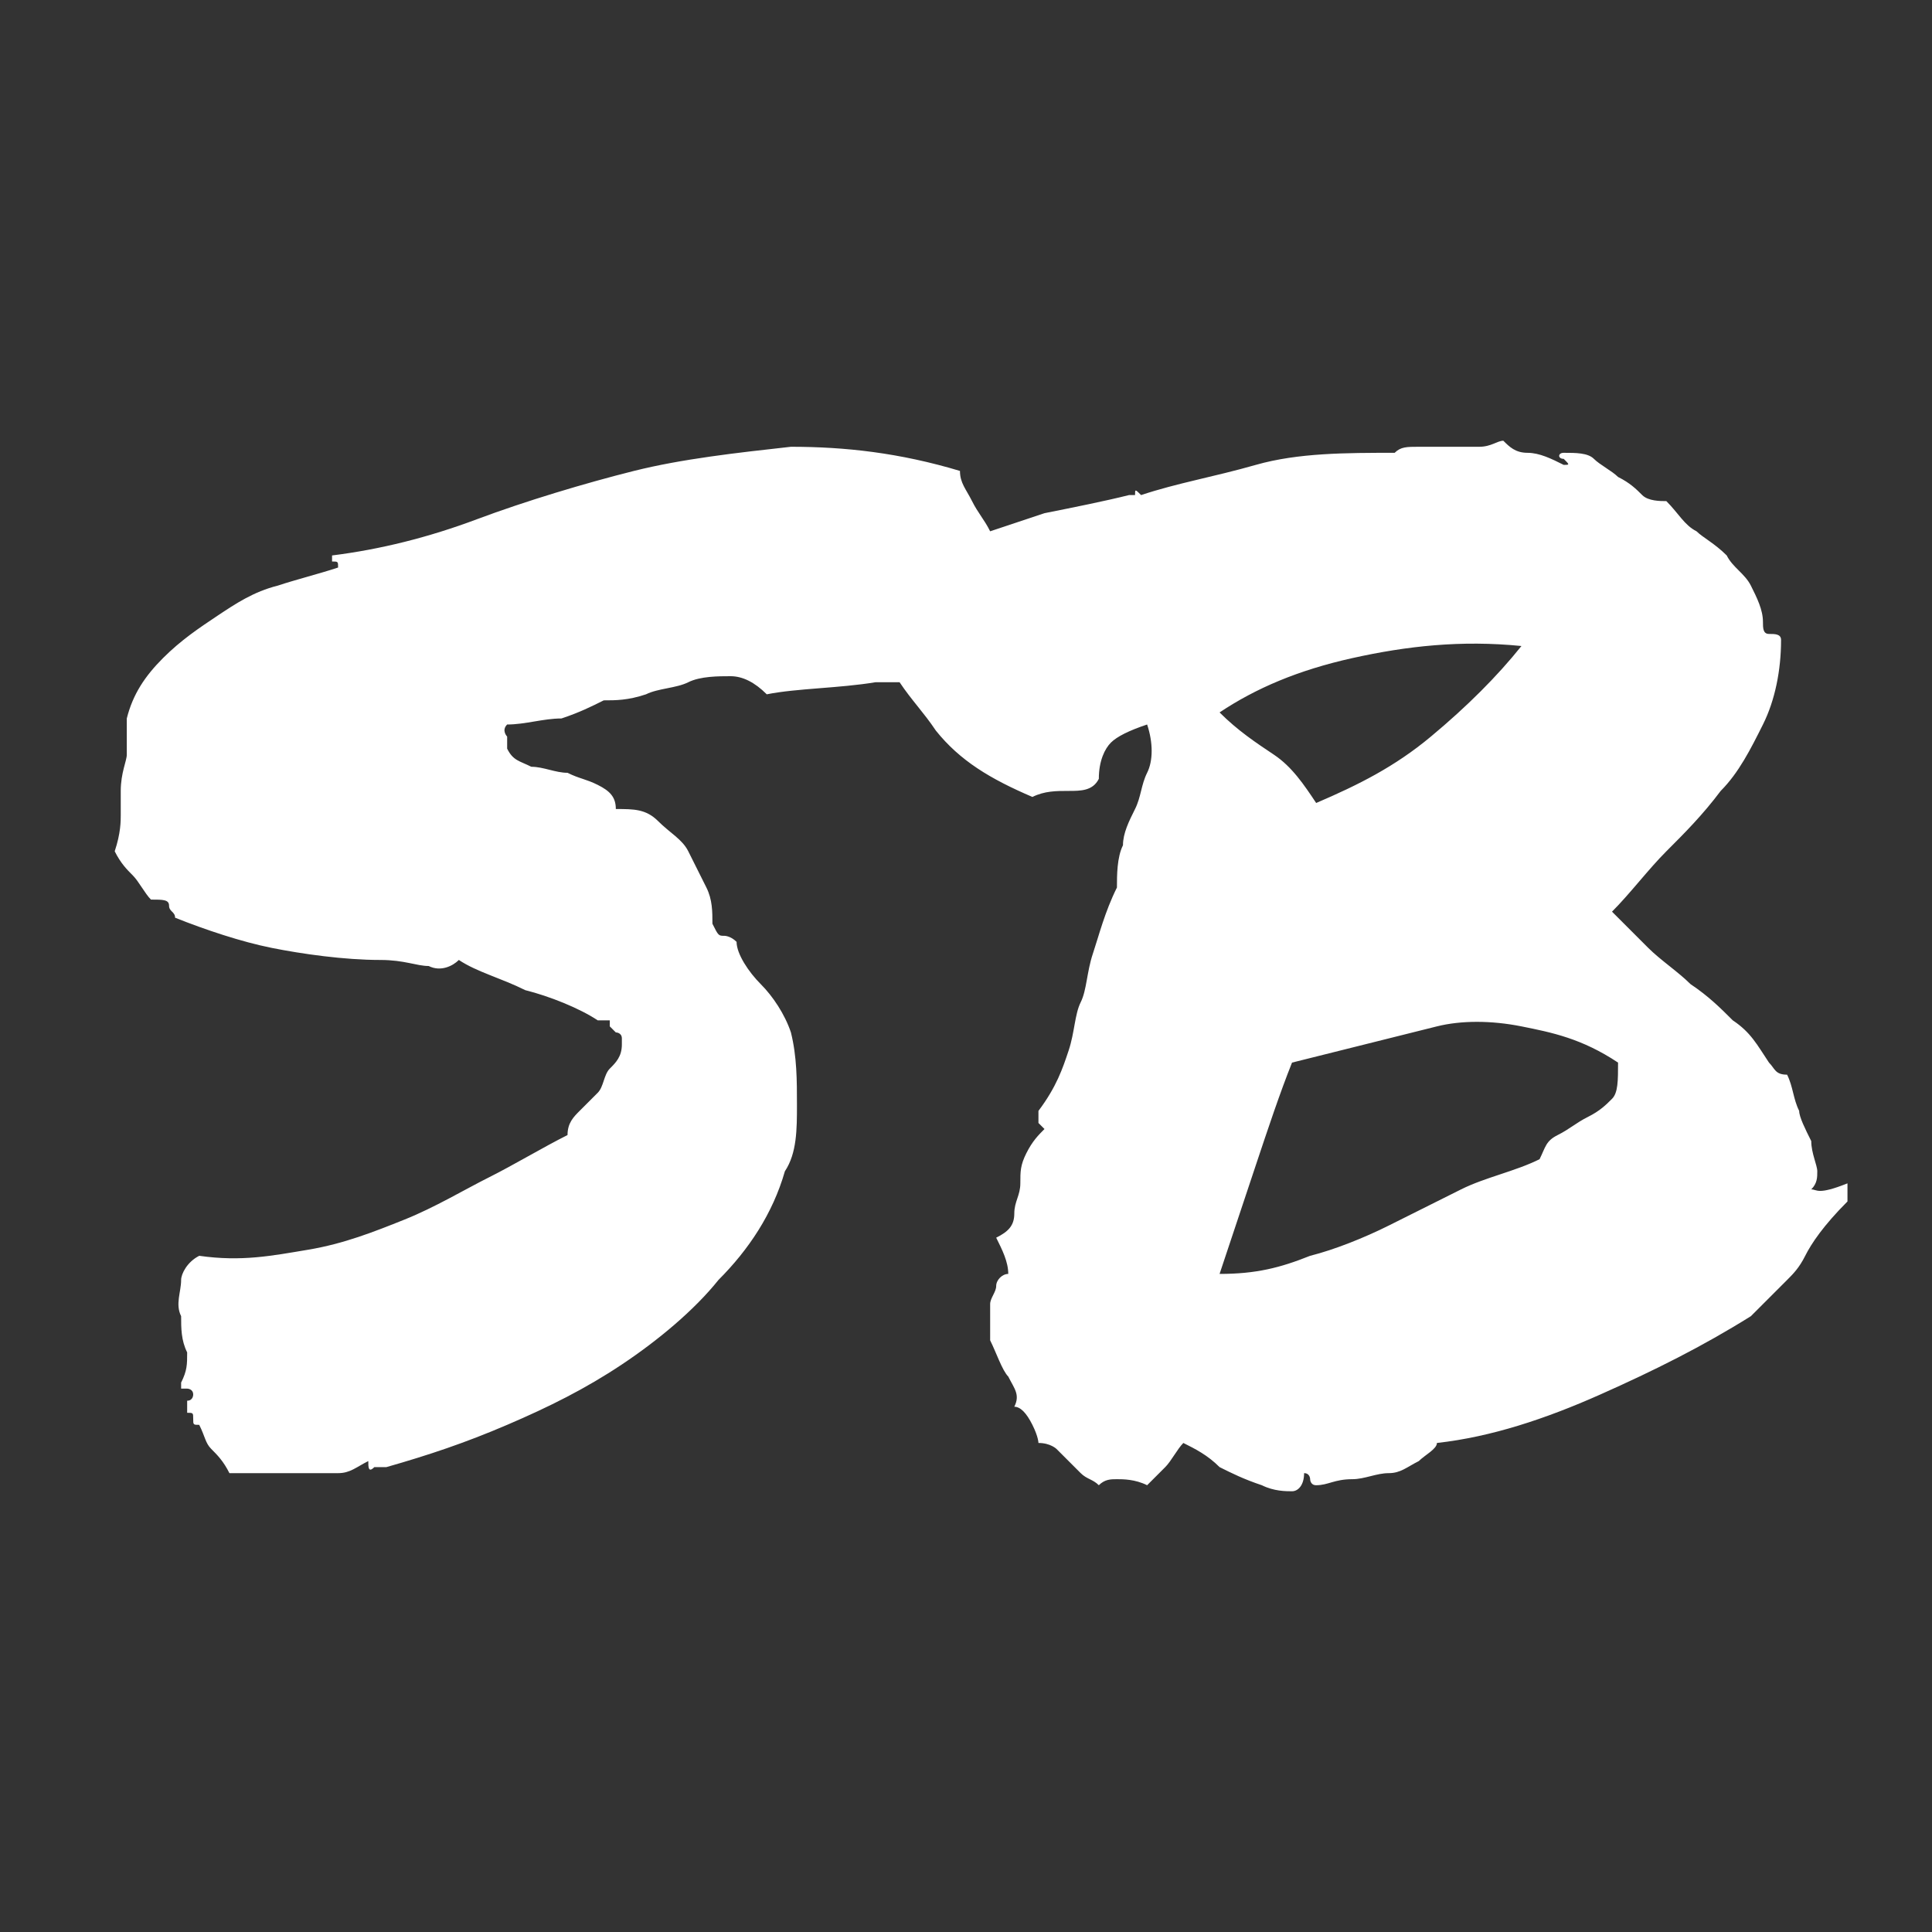 <?xml version="1.0" encoding="utf-8"?>
<!-- Generator: Adobe Illustrator 26.0.2, SVG Export Plug-In . SVG Version: 6.00 Build 0)  -->
<svg version="1.2" baseProfile="tiny" id="Layer_1" xmlns="http://www.w3.org/2000/svg" xmlns:xlink="http://www.w3.org/1999/xlink"
	 x="0px" y="0px" viewBox="0 0 32 32" overflow="visible" xml:space="preserve">
<rect x="0" y="0" width="32" height="32" fill="#333333" stroke="none"/>
<path fill="#FFFFFF" d="M30,19.7c0.1-0.1,0.1-0.2,0.1-0.3c0-0.1-0.1-0.3-0.1-0.5c-0.1-0.2-0.2-0.4-0.2-0.5c-0.1-0.2-0.1-0.4-0.2-0.6
	c-0.2,0-0.2-0.1-0.3-0.2c-0.2-0.3-0.3-0.5-0.6-0.7c-0.2-0.2-0.4-0.4-0.7-0.6c-0.2-0.2-0.5-0.4-0.7-0.6c-0.2-0.2-0.4-0.4-0.6-0.6
	c0.3-0.3,0.6-0.7,0.9-1c0.3-0.3,0.6-0.6,0.9-1c0.3-0.3,0.5-0.7,0.7-1.1c0.2-0.4,0.3-0.9,0.3-1.4c0-0.1-0.1-0.1-0.2-0.1
	c-0.1,0-0.1-0.1-0.1-0.2c0-0.2-0.1-0.4-0.2-0.6c-0.1-0.2-0.3-0.3-0.4-0.5c-0.2-0.2-0.4-0.3-0.5-0.4c-0.2-0.1-0.3-0.3-0.5-0.5
	c-0.1,0-0.3,0-0.4-0.1c-0.1-0.1-0.2-0.2-0.4-0.3c-0.1-0.1-0.3-0.2-0.4-0.3s-0.3-0.1-0.5-0.1c-0.1,0-0.1,0.1,0,0.1
	c0.1,0.1,0.1,0.1,0,0.1c-0.2-0.1-0.4-0.2-0.6-0.2c-0.2,0-0.3-0.1-0.4-0.2c-0.1,0-0.2,0.1-0.4,0.1c-0.2,0-0.3,0-0.5,0s-0.3,0-0.5,0
	c-0.2,0-0.3,0-0.4,0.1c-0.8,0-1.6,0-2.3,0.2c-0.7,0.2-1.3,0.3-1.9,0.5c-0.1-0.1-0.1-0.1-0.1,0c0,0,0,0-0.1,0
	c-0.4,0.1-0.9,0.2-1.4,0.3c-0.3,0.1-0.6,0.2-0.9,0.3c-0.1-0.2-0.2-0.3-0.3-0.5c-0.1-0.2-0.2-0.3-0.2-0.5c-1-0.3-1.9-0.4-2.8-0.4
	c-0.9,0.1-1.8,0.2-2.6,0.4S8.7,8.3,7.9,8.6C7.1,8.9,6.3,9.1,5.5,9.2c0,0.1,0,0.1,0,0.1c0.1,0,0.1,0,0.1,0.1c-0.3,0.1-0.7,0.2-1,0.3
	c-0.4,0.1-0.7,0.3-1,0.5c-0.3,0.2-0.6,0.4-0.9,0.7c-0.3,0.3-0.5,0.6-0.6,1c0,0.2,0,0.4,0,0.6c0,0.1-0.1,0.3-0.1,0.6
	C2,13.2,2,13.4,2,13.5c0,0.1,0,0.3-0.1,0.6c0.1,0.2,0.2,0.3,0.3,0.4c0.1,0.1,0.2,0.3,0.3,0.4c0.2,0,0.3,0,0.3,0.1
	c0,0.1,0.1,0.1,0.1,0.2c0.5,0.2,1.1,0.4,1.6,0.5s1.2,0.2,1.8,0.2C6.7,15.9,6.9,16,7.1,16c0.2,0.1,0.4,0,0.5-0.1
	c0.3,0.2,0.7,0.3,1.1,0.5c0.4,0.1,0.9,0.3,1.2,0.5c0,0,0.1,0,0.1,0s0.1,0,0.1,0c0,0.1,0,0.1,0,0.1c0,0,0.1,0.1,0.1,0.1
	c0,0,0.1,0,0.1,0.1c0,0,0,0.1,0,0.1c0,0.2-0.1,0.3-0.2,0.4S10,18,9.9,18.1c-0.1,0.1-0.2,0.2-0.3,0.3s-0.2,0.2-0.2,0.4
	C9,19,8.5,19.3,8.1,19.5S7.2,20,6.7,20.2c-0.5,0.2-1,0.4-1.6,0.5c-0.6,0.1-1.1,0.2-1.8,0.1C3.1,20.9,3,21.1,3,21.2
	c0,0.2-0.1,0.4,0,0.6c0,0.2,0,0.4,0.1,0.6c0,0.2,0,0.3-0.1,0.5c0,0,0,0.1,0,0.1C3,23,3,23,3.1,23c0,0,0.1,0,0.1,0.1
	c0,0,0,0.1-0.1,0.1c0,0,0,0.1,0,0.1c0,0,0,0.1,0,0.1c0.1,0,0.1,0,0.1,0.1s0,0.1,0.1,0.1c0.1,0.2,0.1,0.3,0.2,0.4
	c0.1,0.1,0.2,0.2,0.3,0.4c0.2,0,0.4,0,0.6,0c0.2,0,0.4,0,0.6,0s0.4,0,0.6,0c0.2,0,0.3-0.1,0.5-0.2c0,0.1,0,0.2,0.1,0.1
	c0.1,0,0.2,0,0.2,0c0.7-0.2,1.3-0.4,2-0.7c0.7-0.3,1.3-0.6,1.9-1s1.2-0.9,1.6-1.4c0.5-0.5,0.9-1.1,1.1-1.8c0.2-0.3,0.2-0.7,0.2-1.1
	s0-0.8-0.1-1.2c-0.1-0.3-0.3-0.6-0.5-0.8c-0.2-0.2-0.4-0.5-0.4-0.7c-0.1-0.1-0.2-0.1-0.2-0.1c-0.1,0-0.1,0-0.2-0.2
	c0-0.2,0-0.4-0.1-0.6c-0.1-0.2-0.2-0.4-0.3-0.6c-0.1-0.2-0.3-0.3-0.5-0.5s-0.4-0.2-0.7-0.2c0-0.2-0.1-0.3-0.3-0.4
	c-0.2-0.1-0.3-0.1-0.5-0.2c-0.2,0-0.4-0.1-0.6-0.1c-0.2-0.1-0.3-0.1-0.4-0.3c0-0.1,0-0.2,0-0.2c0,0-0.1-0.1,0-0.2
	c0.3,0,0.6-0.1,0.9-0.1c0.3-0.1,0.5-0.2,0.7-0.3c0.2,0,0.4,0,0.7-0.1c0.2-0.1,0.5-0.1,0.7-0.2s0.5-0.1,0.7-0.1
	c0.2,0,0.4,0.1,0.6,0.3c0.5-0.1,1.2-0.1,1.8-0.2c0.1,0,0.2,0,0.4,0c0.2,0.3,0.4,0.5,0.6,0.8c0.4,0.5,0.9,0.8,1.6,1.1
	c0.2-0.1,0.4-0.1,0.6-0.1c0.2,0,0.4,0,0.5-0.2c0-0.3,0.1-0.5,0.2-0.6s0.3-0.2,0.6-0.3c0.1,0.3,0.1,0.6,0,0.8s-0.1,0.4-0.2,0.6
	c-0.1,0.2-0.2,0.4-0.2,0.6c-0.1,0.2-0.1,0.5-0.1,0.7c-0.2,0.4-0.3,0.8-0.4,1.1c-0.1,0.3-0.1,0.6-0.2,0.8s-0.1,0.5-0.2,0.8
	s-0.2,0.6-0.5,1c0,0.1,0,0.1,0,0.2c0,0,0.1,0.1,0.1,0.1c-0.1,0.1-0.2,0.2-0.3,0.4s-0.1,0.3-0.1,0.5c0,0.2-0.1,0.3-0.1,0.5
	c0,0.2-0.1,0.3-0.3,0.4c0.1,0.2,0.2,0.4,0.2,0.6c-0.1,0-0.2,0.1-0.2,0.2c0,0.1-0.1,0.2-0.1,0.3c0,0.1,0,0.2,0,0.3c0,0.1,0,0.2,0,0.3
	c0.1,0.2,0.2,0.5,0.3,0.6c0.1,0.2,0.2,0.3,0.1,0.5c0.1,0,0.2,0.1,0.3,0.3c0.1,0.2,0.1,0.3,0.1,0.3c0.2,0,0.3,0.1,0.3,0.1
	s0.1,0.1,0.2,0.2c0.1,0.1,0.1,0.1,0.2,0.2c0.1,0.1,0.2,0.1,0.3,0.2c0.1-0.1,0.2-0.1,0.3-0.1c0.1,0,0.3,0,0.5,0.1
	c0.1-0.1,0.2-0.2,0.3-0.3s0.2-0.3,0.3-0.4c0.2,0.1,0.4,0.2,0.6,0.4c0.2,0.1,0.4,0.2,0.7,0.3c0.2,0.1,0.4,0.1,0.5,0.1
	c0.1,0,0.2-0.1,0.2-0.3c0.1,0,0.1,0.1,0.1,0.1s0,0.1,0.1,0.1c0.2,0,0.3-0.1,0.6-0.1c0.2,0,0.4-0.1,0.6-0.1c0.2,0,0.3-0.1,0.5-0.2
	c0.1-0.1,0.3-0.2,0.3-0.3c0.9-0.1,1.8-0.4,2.7-0.8c0.9-0.4,1.7-0.8,2.5-1.3c0.2-0.2,0.3-0.3,0.4-0.4c0.1-0.1,0.1-0.1,0.2-0.2
	c0.1-0.1,0.2-0.2,0.3-0.4c0.1-0.2,0.3-0.5,0.7-0.9c0-0.1,0-0.2,0-0.3C30.1,19.8,30.1,19.7,30,19.7z M22.4,10.9
	c0.9-0.2,1.8-0.3,2.8-0.2c-0.4,0.5-0.9,1-1.5,1.5s-1.2,0.8-1.9,1.1c-0.2-0.3-0.4-0.6-0.7-0.8s-0.6-0.4-0.9-0.7
	C20.8,11.4,21.5,11.1,22.4,10.9z M26.7,18.2c-0.1,0.1-0.2,0.2-0.4,0.3c-0.2,0.1-0.3,0.2-0.5,0.3s-0.2,0.2-0.3,0.4
	c-0.4,0.2-0.9,0.3-1.3,0.5c-0.4,0.2-0.8,0.4-1.2,0.6s-0.9,0.4-1.3,0.5c-0.5,0.2-0.9,0.3-1.5,0.3c0.2-0.6,0.4-1.2,0.6-1.8
	s0.4-1.2,0.6-1.7c0.4-0.1,0.8-0.2,1.2-0.3c0.4-0.1,0.8-0.2,1.2-0.3c0.4-0.1,0.9-0.1,1.4,0c0.5,0.1,1,0.2,1.6,0.6
	C26.8,17.9,26.8,18.1,26.7,18.2z"/>
</svg>
